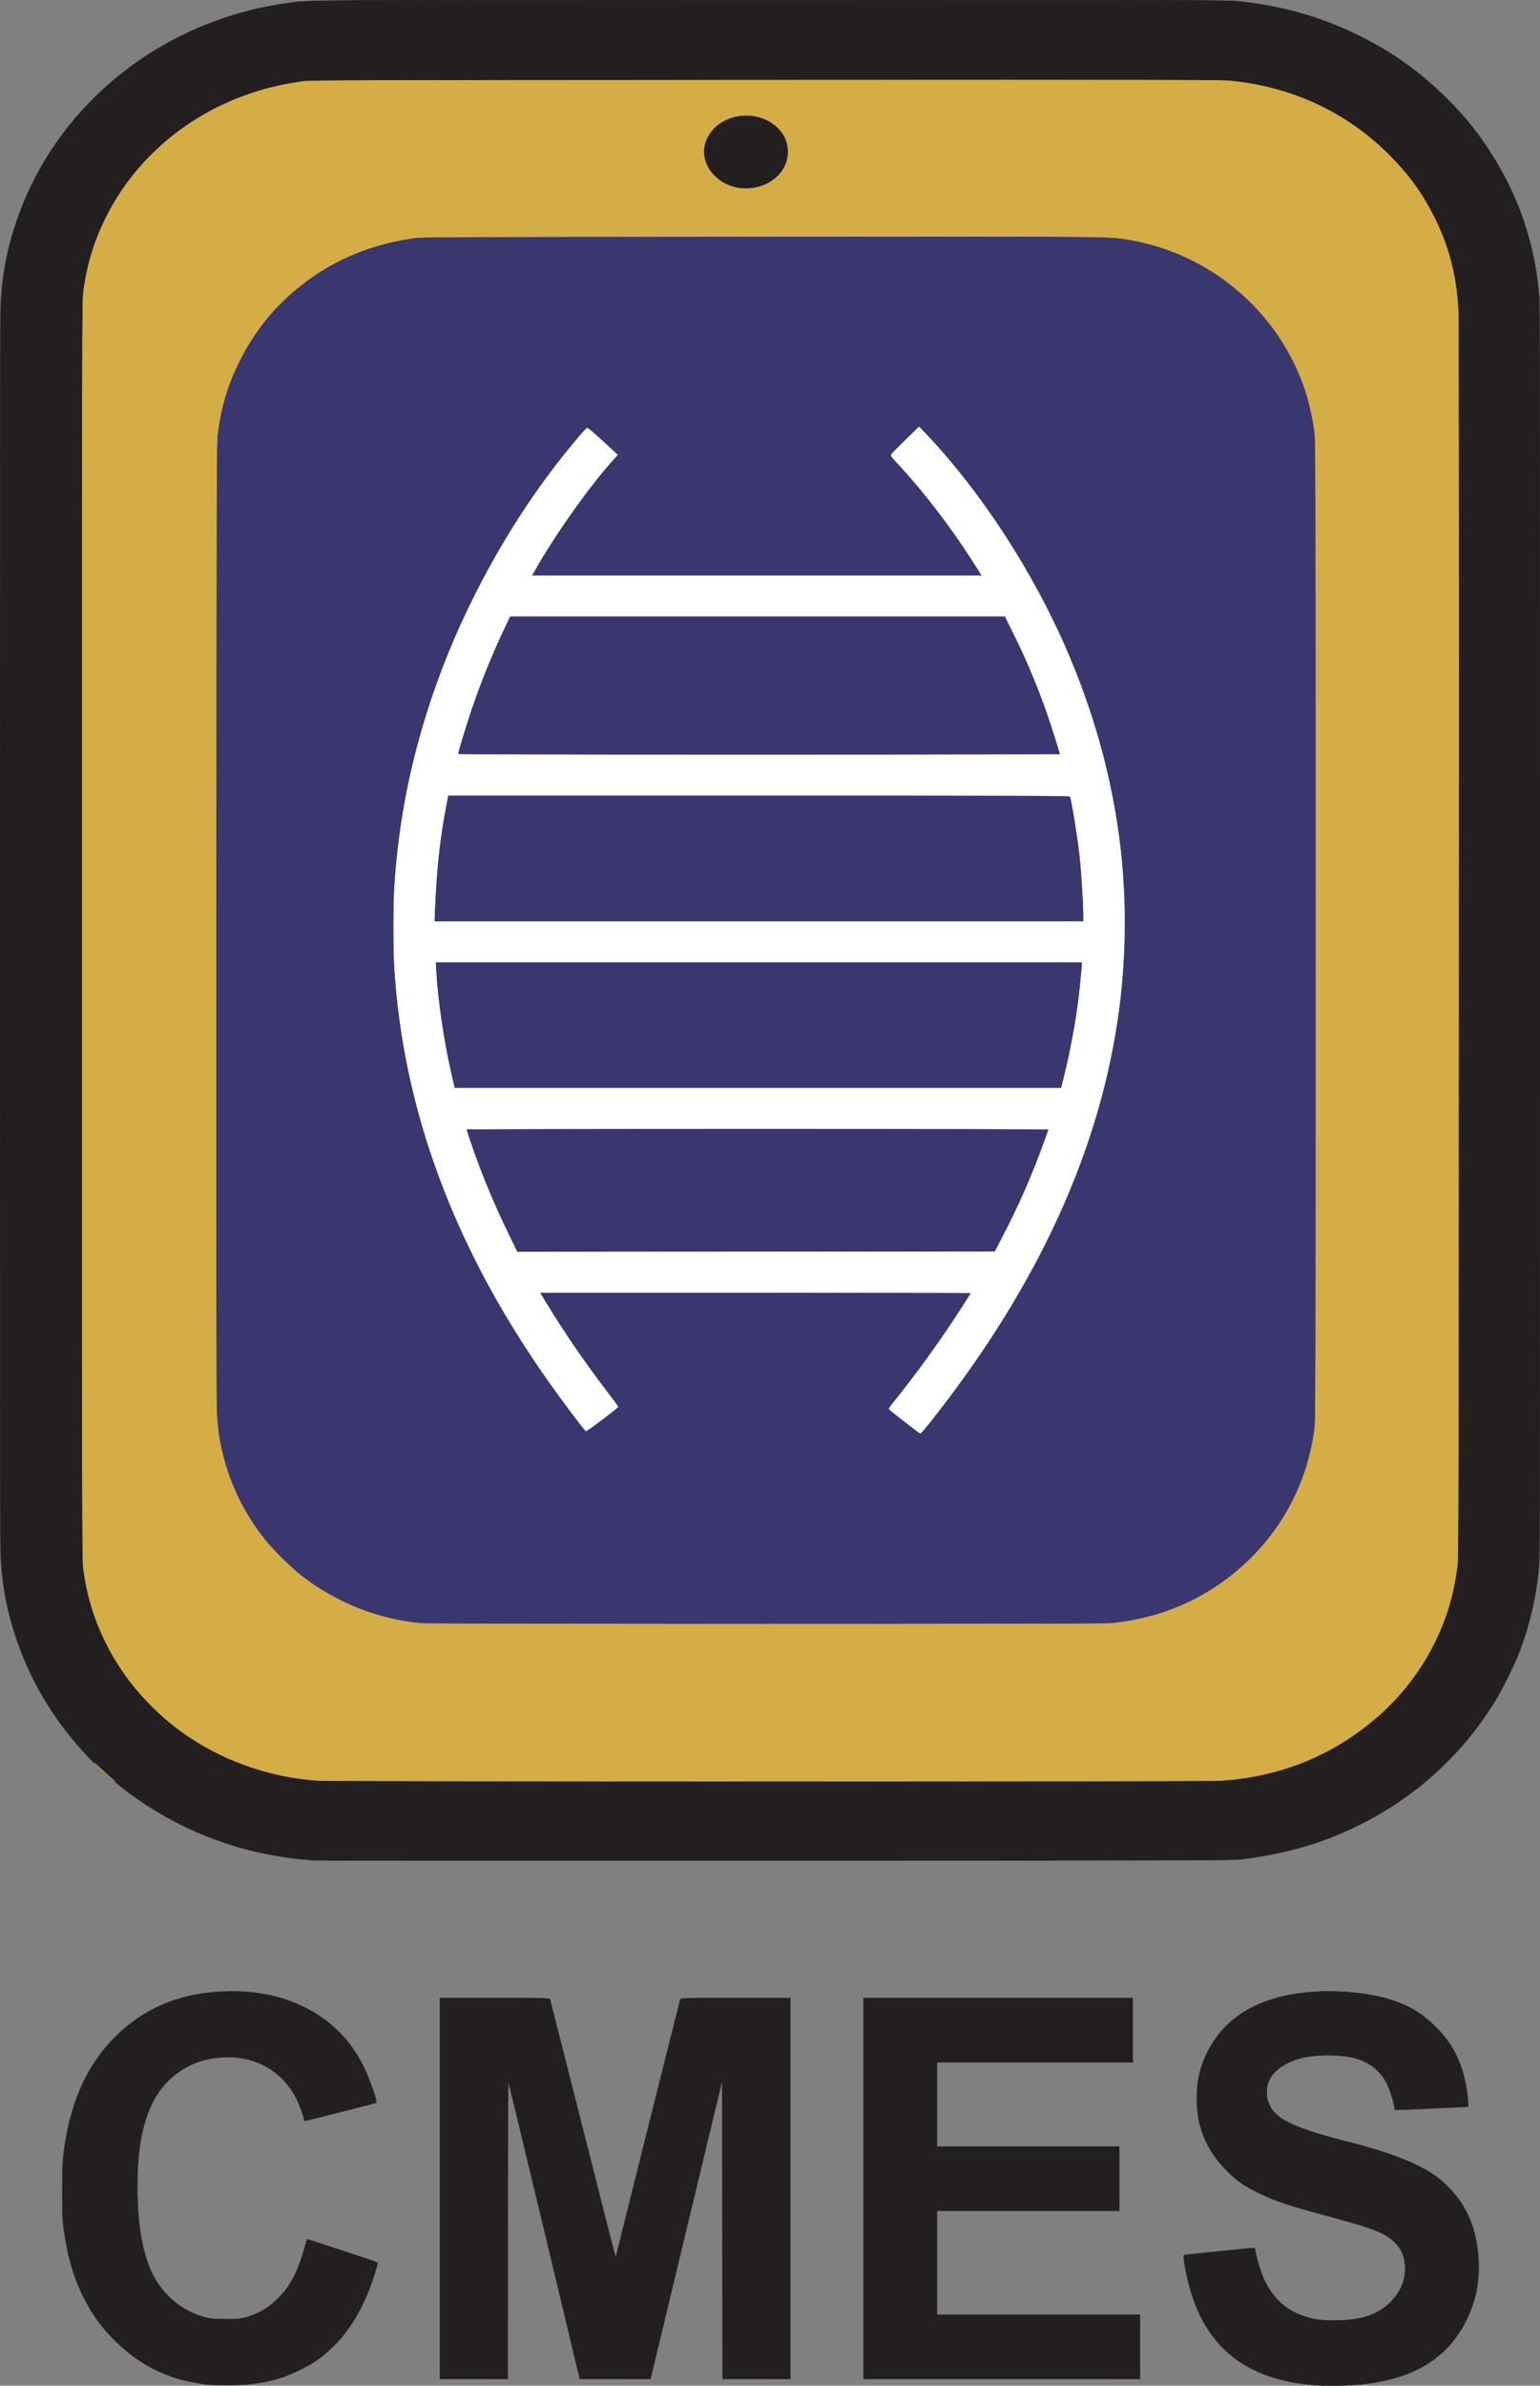 <svg xmlns="http://www.w3.org/2000/svg" viewBox="0 0 3024 4683" >
                <rect x="0" y="0" width="3024" height="4683" fill="#808080" stroke="none"/>
                <path strokeLinecap="round" strokeLinejoin="round" fill="#231f20" stroke='#231f20' d="m 1513.374,0.251 c -952.22,0 -903.519,-0.324 -950.59,6.295 C 315.512,41.313 109.97,207.141 32.801,434.127 c -18.932,55.687 -28.224,104.945 -31.396,166.447 -1.872,36.286 -1.872,2414.747 0,2451.033 3.173,61.502 12.464,110.761 31.396,166.448 45.327,133.328 136.586,249.155 257.383,326.677 98.48,63.201 207.426,98.82 327.049,106.93 3.845,0.26 410.883,0.397 904.529,0.303 835.648,-0.16 898.792,-0.331 915.713,-2.494 89.624,-11.461 157.128,-30.939 228.514,-65.942 112.262,-55.045 203.644,-137.758 269.193,-243.66 11.832,-19.117 36.228,-67.564 44.801,-88.967 23.674,-59.106 37.71,-120.097 42.529,-184.775 1.983,-26.627 1.983,-2453.45 0,-2480.076 -8.093,-108.636 -42.145,-206.992 -103.066,-297.686 -23.822,-35.465 -45.988,-62.328 -77.195,-93.557 C 2789.782,142.306 2735.2,103.19 2668.151,70.042 2594.655,33.706 2518.824,12.038 2432.583,2.737 2410.528,0.358 2370.158,0.251 1513.374,0.251 Z M 1502.19,157.309 c 796.141,-0.394 895.652,-0.215 914.547,1.662 120.408,11.961 227.105,61.713 310.256,144.668 37.671,37.583 63.758,73.132 87.221,118.856 29.861,58.19 45.28,116.298 49.031,184.772 1,18.313 1.313,407.084 0.981,1238.67 -0.444,1105.911 -0.687,1213.418 -2.746,1228.405 -6.47,47.1 -14.994,80.511 -30.035,117.709 -36.119,89.324 -98.494,164.781 -181.467,219.525 -75.893,50.072 -160.091,77.711 -254.758,83.623 -26.885,1.679 -1742.241,1.554 -1769.598,-0.129 -97.066,-5.972 -194.343,-40.955 -271.219,-97.537 -78.71,-57.931 -137.156,-135.851 -168.336,-224.434 -10.531,-29.918 -17.25,-58.154 -22.031,-92.597 -2.473,-17.809 -2.564,-63.222 -2.564,-1254.41 0,-1191.189 0.091,-1236.602 2.564,-1254.41 8.018,-57.757 23.37,-105.757 49.682,-155.346 58.804,-110.826 161.869,-195.474 286.406,-235.234 30.275,-9.665 54.62,-15.148 93.342,-21.018 14.342,-2.174 75.594,-2.361 908.725,-2.773 z m -40.266,69.059 c -30.987,1.125 -60.632,17.266 -73.826,44.885 -12.123,25.374 -6.018,54.138 15.955,75.17 11.275,10.793 22.733,17.065 39.084,21.395 14.633,3.874 35.44,3.046 50.664,-2.016 33.147,-11.021 53.824,-37.05 53.824,-67.756 0,-23.149 -11.036,-42.874 -31.736,-56.721 -16.296,-10.901 -35.372,-15.632 -53.965,-14.957 z M 466.874,3909.21 c -19.671,-0.57 -39.966,0.384 -60.746,2.894 -67.107,8.109 -124.684,34.554 -172.353,79.159 -53.291,49.864 -87.304,115.712 -102.928,199.251 -7.184,38.417 -8.496,55.587 -8.473,111.549 0.011,46.292 0.363,54.492 3.164,74.592 7.781,55.83 20.128,96.935 41.439,137.967 16.195,31.18 33.677,54.843 59.201,80.123 38.142,37.776 80.284,62.557 129.299,76.031 13.796,3.793 41.914,8.992 54.846,10.143 3.075,0.273 18.491,0.6 34.26,0.726 43.446,0.349 77.406,-4.445 110.973,-15.666 19.749,-6.601 50.833,-22.052 66.447,-33.025 15.927,-11.193 37.586,-31.105 49.293,-45.318 27.907,-33.879 50.392,-77.925 65.432,-128.174 2.929,-9.786 5.195,-17.936 5.035,-18.112 -0.558,-0.611 -136.504,-45.533 -137.799,-45.533 -0.718,0 -1.986,2.617 -2.82,5.817 -14.964,57.398 -31.448,88.871 -60.4,115.314 -17.288,15.79 -36.257,26.165 -59.359,32.469 -9.553,2.607 -14.41,2.984 -38.207,2.961 -24.955,-0.02 -28.409,-0.33 -40.83,-3.606 -48.336,-12.746 -87.844,-47.748 -107.908,-95.601 -18.831,-44.91 -27.122,-109.035 -24.406,-188.748 3.131,-91.949 26.712,-154.274 72.139,-190.655 26.422,-21.16 53.635,-31.853 89.473,-35.152 29.3,-2.697 57.221,1.796 81.356,13.092 30.038,14.06 53.185,36.516 68.797,66.742 5.907,11.437 15.166,36.944 15.166,41.783 0,1.599 0.38,2.906 0.846,2.906 2.407,0 139.834,-34.803 140.848,-35.669 2.584,-2.208 -12.431,-45.195 -24.25,-69.416 -21.428,-43.917 -50.908,-77.362 -90.963,-103.204 -44.139,-28.476 -97.553,-43.929 -156.568,-45.64 z m 2171.67,0.678 c -39.395,-2.295 -80.147,0.113 -114.644,7.666 -72.844,15.947 -124.476,53.361 -152.859,110.767 -9.852,19.927 -14.608,34.437 -18.395,56.117 -3.706,21.219 -2.987,56.854 1.562,77.604 8.591,39.172 26.305,70.62 56.629,100.519 18.138,17.884 31.907,27.657 56.143,39.838 32.813,16.493 62.491,26.571 137.582,46.723 63.201,16.961 91.627,25.908 107.424,33.812 30.858,15.442 45.734,35.848 47.311,64.895 1.302,24.011 -6.421,45.749 -23.158,65.176 -25.141,29.182 -60.12,42.023 -114.82,42.158 -26.303,0.06 -38.237,-1.421 -56.619,-7.053 -36.568,-11.204 -61.975,-32.911 -80.312,-68.619 -5.932,-11.55 -14.639,-37.563 -17.703,-52.879 -1.356,-6.775 -2.849,-12.777 -3.318,-13.34 -0.47,-0.562 -5.859,-0.443 -11.973,0.264 -6.115,0.707 -36.598,3.821 -67.74,6.924 -31.141,3.102 -57.315,5.859 -58.166,6.123 -3.846,1.193 6.252,51.864 16.336,81.967 36.663,109.439 117.869,166.014 249.439,173.787 30.131,1.78 71.749,-0.108 102.113,-4.633 91.628,-13.653 152.199,-54.169 186.586,-124.815 17.52,-35.992 25.028,-72.554 23.27,-113.31 -2.717,-62.95 -22.215,-109.939 -61.637,-148.555 -18.606,-18.224 -35.43,-29.533 -63.758,-42.855 -33.145,-15.586 -74.944,-29.512 -132.053,-43.988 -70.294,-17.82 -109.632,-31.913 -131.17,-46.993 -17.839,-12.488 -27.436,-30.04 -27.436,-50.166 0,-21.418 9.919,-38.014 30.688,-51.338 23.352,-14.981 51.447,-21.64 90.871,-21.537 58.293,0.153 91.984,15.761 112.975,52.344 5.203,9.069 13.439,32.775 15.809,45.51 l 1.719,9.24 9.195,-0.01 c 5.058,-0.01 27.438,-0.893 49.736,-1.97 22.299,-1.077 50.452,-2.385 62.562,-2.909 l 22.02,-0.951 v -6.592 c 0,-11.324 -4.05,-37.478 -8.307,-53.642 -10.582,-40.181 -27.426,-69.044 -57.309,-98.205 -22.672,-22.124 -43.084,-35.299 -72.092,-46.529 -29.068,-11.254 -67.105,-18.249 -106.5,-20.543 z m -1774.558,12.361 v 373.654 373.653 h 66.408 66.406 l 0.092,-293.926 c 0.046,-161.66 0.59,-292.697 1.203,-291.192 0.613,1.506 32.491,133.774 70.838,293.928 l 69.723,291.19 h 69.256 69.254 l 70.572,-293.694 70.574,-293.697 0.353,293.697 0.354,293.694 h 66.4 66.406 v -373.653 -373.654 h -107.557 c -101.226,0 -107.595,0.142 -108.272,2.396 -1.374,4.58 -126.691,505.381 -126.691,506.295 0,0.506 -0.274,0.651 -0.609,0.323 -0.336,-0.329 -29.306,-113.913 -64.379,-252.411 -35.073,-138.497 -64.096,-252.889 -64.494,-254.207 -0.681,-2.254 -7.053,-2.396 -108.277,-2.396 z m 831.83,0 v 373.654 373.653 h 271.223 271.219 v -62.958 -62.96 H 2039.036 1839.815 v -101.969 -101.967 h 178.951 178.947 v -62.959 -62.961 H 2018.766 1839.815 v -82.807 -82.806 h 192.232 192.228 v -62.959 -62.961 h -264.228 z" />

                <path strokeLinecap="round" strokeLinejoin="round" fill="#d5ad47" stroke='#d5ad47' d="m 2250.932,157.29 c -126.757,-0.23 -350.672,-0.176 -748.742,0.021 -833.128,0.412 -894.384,0.598 -908.727,2.772 -38.722,5.869 -63.067,11.352 -93.342,21.018 -124.538,39.76 -227.602,124.411 -286.406,235.236 -26.311,49.589 -41.661,97.588 -49.68,155.346 -2.472,17.808 -2.566,63.221 -2.566,1254.408 0,1191.188 0.092,1236.603 2.566,1254.411 4.781,34.444 11.499,62.678 22.031,92.597 31.179,88.583 89.624,166.505 168.334,224.436 76.876,56.581 174.154,91.563 271.219,97.535 27.356,1.683 1742.713,1.81 1769.598,0.131 94.667,-5.913 178.868,-33.55 254.76,-83.623 82.973,-54.744 145.35,-130.203 181.469,-219.527 15.041,-37.197 23.566,-70.608 30.035,-117.707 2.059,-14.987 2.298,-122.495 2.742,-1228.406 0.333,-831.585 0.023,-1220.357 -0.977,-1238.67 -3.751,-68.474 -19.171,-126.584 -49.031,-184.774 -23.463,-45.723 -49.551,-81.271 -87.223,-118.853 -83.151,-82.955 -189.849,-132.707 -310.256,-144.668 -9.448,-0.939 -39.049,-1.453 -165.805,-1.684 z m -789.008,69.078 c 18.592,-0.675 37.667,4.056 53.963,14.957 20.701,13.847 31.738,33.571 31.738,56.721 0,30.706 -20.679,56.739 -53.826,67.76 -15.224,5.062 -36.031,5.888 -50.664,2.014 -16.351,-4.329 -27.807,-10.601 -39.082,-21.395 -21.973,-21.032 -28.08,-49.797 -15.957,-75.172 13.194,-27.619 42.841,-43.76 73.828,-44.885 z m 30.479,238.893 c 674.706,-0.469 680.225,-0.434 714.396,4.555 171.39,25.019 313.562,148.769 360.643,313.916 4.912,17.228 9.984,42.069 12.881,63.059 2.447,17.734 2.549,57.172 2.549,979.986 0,909.562 -0.134,962.45 -2.457,978.914 -7.284,51.624 -20.489,94.859 -42.348,138.627 -56.681,113.5 -162.883,198.48 -286.531,229.276 -24.079,5.997 -48.904,10.221 -71.998,12.248 -19.904,1.746 -1333.895,1.625 -1352.492,-0.125 -85.068,-8.006 -166.409,-40.276 -234.424,-93.006 -18.652,-14.46 -54.853,-49.898 -69.602,-68.132 -49.177,-60.799 -80.295,-130.751 -92.414,-207.744 -1.523,-9.68 -3.444,-30.226 -4.266,-45.658 -1.043,-19.548 -1.361,-312.214 -1.051,-964.932 0.424,-889.868 0.572,-937.799 2.941,-955.35 7.313,-54.17 19.438,-94.585 42.09,-140.291 23.628,-47.678 53.519,-88.397 90.457,-123.228 69.676,-65.701 153.102,-105.158 252.18,-119.266 15.737,-2.241 57.809,-2.418 679.445,-2.85 z M 186.212,3460.811 c 12.173,13.39 25.609,25.589 40.188,36.477 -13.947,-11.621 -27.337,-23.777 -40.188,-36.477 z" />

                <path strokeLinecap="round" strokeLinejoin="round" fill="#393670" stroke='#393670' d="m 1492.403,465.26 c -621.637,0.432 -663.71,0.609 -679.447,2.85 -99.077,14.107 -182.504,53.562 -252.18,119.264 -36.938,34.832 -66.829,75.553 -90.457,123.231 -22.652,45.706 -34.776,86.121 -42.09,140.291 -2.369,17.55 -2.518,65.481 -2.941,955.35 -0.311,652.718 -10e-5,945.384 1.051,964.932 0.822,15.432 2.741,35.978 4.266,45.658 12.118,76.993 43.237,146.945 92.414,207.744 14.748,18.234 50.952,53.671 69.603,68.131 68.016,52.73 149.354,85.001 234.422,93.006 18.597,1.75 1332.591,1.871 1352.494,0.125 23.094,-2.026 47.917,-6.251 71.996,-12.248 123.648,-30.797 229.848,-115.775 286.529,-229.275 21.857,-43.767 35.066,-87.003 42.35,-138.627 2.323,-16.464 2.457,-69.351 2.457,-978.914 0,-922.815 -0.104,-962.253 -2.551,-979.986 -2.895,-20.99 -7.968,-45.831 -12.879,-63.059 -47.081,-165.147 -189.252,-288.897 -360.643,-313.916 -34.171,-4.988 -39.69,-5.023 -714.394,-4.555 z m 312.404,372.715 11.67,12.277 c 110.82,116.574 214.122,275.92 281.238,433.816 56.898,133.856 91.901,269.569 104.856,406.524 8.787,92.893 7.043,193.925 -4.955,286.74 -35.605,275.455 -158.778,545.652 -370.772,813.348 -9.986,12.609 -18.858,22.881 -19.719,22.828 -1.28,-0.079 -56.489,-42.86 -60.967,-47.244 -0.839,-0.821 1.552,-4.822 6.484,-10.855 32.599,-39.878 75.902,-98.341 107.443,-145.055 20.835,-30.858 46.832,-71.11 46.832,-72.514 0,-0.39 -190.596,-0.711 -423.549,-0.711 h -423.549 l 11.373,18.807 c 34.855,57.643 77.571,119.944 121.549,177.279 11.413,14.878 20.748,27.608 20.748,28.287 0,1.961 -61.409,48.221 -62.853,47.348 -3.541,-2.142 -48.006,-61.435 -76.494,-102.002 -183.42,-261.19 -282.977,-530.845 -299.639,-811.588 -1.838,-30.904 -1.842,-118.471 0,-149.238 8.4,-141.147 36.248,-274.284 86.055,-411.414 53.006,-145.938 134.949,-295.77 228.541,-417.877 25.762,-33.611 60.384,-75.09 63.727,-76.346 1.633,-0.614 23.444,18.509 54.162,47.484 l 5.375,5.068 -9.672,10.801 c -47.377,52.902 -114.747,148.129 -152.726,215.877 l -5.883,10.492 h 441.955 441.955 l -1.66,-3.078 c -0.913,-1.694 -8.563,-13.86 -17,-27.033 -42.724,-66.707 -96.221,-136.324 -144.873,-188.529 -12.835,-13.772 -15.376,-17.189 -14.258,-19.162 0.749,-1.321 13.341,-14.085 27.984,-28.365 z m -803.445,371.518 -10.834,22.928 c -24.888,52.655 -46.731,106.496 -64.83,159.795 -10.171,29.955 -26.766,84.621 -26.766,88.182 0,1.041 171.603,1.467 591.371,1.467 352.585,0 591.371,-0.501 591.371,-1.24 0,-3.014 -16.131,-54.174 -25.916,-82.197 -18.47,-52.897 -41.544,-107.309 -68.074,-160.531 l -14.158,-28.402 h -486.08 z m -121.691,351.756 -3.615,18.82 c -12.711,66.177 -19.253,126.536 -22.551,208.041 l -0.846,20.873 h 637.574 637.576 l -0.01,-9.24 c -0.034,-28.203 -3.796,-87.452 -7.785,-122.838 -3.981,-35.3 -14.685,-101.88 -18.211,-113.262 -0.706,-2.276 -31.038,-2.395 -611.436,-2.395 z m -24.502,327.119 0.951,17.451 c 3.098,56.891 15.148,138.807 29.648,201.539 2.697,11.668 5.269,22.908 5.715,24.979 l 0.809,3.764 h 595.906 595.91 l 5.887,-23.609 c 11.818,-47.395 22.81,-106.816 28.678,-155.004 2.299,-18.888 6.329,-60.879 6.34,-66.041 v -3.078 h -634.92 z m 632.34,327.117 c -314.488,0 -571.799,0.487 -571.799,1.082 0,2.374 9.24,29.889 19.143,57.006 18.848,51.615 38.583,97.769 65.434,153.035 l 15.127,31.141 469.17,-0.344 469.17,-0.346 14.953,-28.742 c 32.606,-62.678 57.281,-118.866 81.609,-185.828 4.945,-13.611 8.99,-25.255 8.99,-25.875 0,-0.621 -257.309,-1.129 -571.797,-1.129 z" />

                <path strokeLinecap="round" strokeLinejoin="round" fill="#ffffff" stroke='#ffffff' d="m 1804.805,837.975 -26.619,25.963 c -14.643,14.28 -27.235,27.046 -27.984,28.367 -1.118,1.974 1.423,5.388 14.258,19.16 48.653,52.205 102.147,121.824 144.871,188.531 8.437,13.174 16.089,25.337 17.002,27.031 l 1.66,3.08 h -441.955 -441.955 l 5.883,-10.492 c 37.98,-67.748 105.35,-162.975 152.727,-215.877 l 9.67,-10.801 -5.373,-5.068 c -30.718,-28.976 -52.529,-48.098 -54.162,-47.484 -3.343,1.256 -37.965,42.734 -63.727,76.346 -93.592,122.106 -175.535,271.937 -228.541,417.875 -49.806,137.13 -77.656,270.269 -86.057,411.416 -1.842,30.767 -1.838,118.334 0,149.238 16.662,280.743 116.221,550.398 299.641,811.588 28.489,40.567 72.953,99.86 76.494,102.002 1.444,0.874 62.853,-45.386 62.853,-47.348 0,-0.679 -9.337,-13.409 -20.75,-28.287 -43.978,-57.335 -86.694,-119.636 -121.549,-177.279 l -11.373,-18.807 h 423.549 c 232.952,0 423.549,0.319 423.549,0.709 0,1.404 -25.997,41.658 -46.832,72.516 -31.541,46.714 -74.847,105.176 -107.445,145.055 -4.933,6.033 -7.321,10.034 -6.482,10.855 4.478,4.384 59.688,47.166 60.969,47.244 0.86,0.053 9.731,-10.221 19.717,-22.83 211.994,-267.695 335.166,-537.891 370.772,-813.346 11.998,-92.815 13.742,-193.849 4.955,-286.742 -12.954,-136.954 -47.957,-272.668 -104.856,-406.523 -67.116,-157.896 -170.418,-317.241 -281.238,-433.814 z M 1001.362,1209.493 h 486.082 486.082 l 14.156,28.4 c 26.53,53.222 49.605,107.635 68.074,160.531 9.785,28.023 25.916,79.185 25.916,82.199 0,0.74 -238.784,1.24 -591.369,1.24 -419.768,0 -591.371,-0.427 -591.371,-1.469 0,-3.56 16.592,-58.224 26.764,-88.18 18.099,-53.299 39.944,-107.142 64.83,-159.797 z m -121.693,351.756 h 610.697 c 580.396,0 610.728,0.118 611.434,2.394 3.526,11.382 14.23,77.962 18.211,113.262 3.99,35.386 7.751,94.635 7.785,122.838 l 0.012,9.238 H 1490.229 852.655 l 0.846,-20.871 c 3.298,-81.505 9.84,-141.865 22.551,-208.041 z m -24.502,327.117 h 634.924 634.922 v 3.08 c -0.011,5.162 -4.043,47.153 -6.342,66.041 -5.867,48.187 -16.86,107.609 -28.678,155.004 l -5.887,23.609 H 1488.196 892.292 l -0.809,-3.764 c -0.446,-2.07 -3.018,-13.31 -5.715,-24.979 -14.501,-62.732 -26.55,-144.65 -29.648,-201.541 z m 632.342,327.119 c 314.487,0 571.795,0.506 571.795,1.127 0,0.621 -4.045,12.266 -8.99,25.877 -24.328,66.962 -49.004,123.15 -81.609,185.828 l -14.953,28.742 -469.17,0.344 -469.17,0.346 -15.127,-31.141 c -26.85,-55.267 -46.585,-101.422 -65.433,-153.037 -9.903,-27.117 -19.143,-54.63 -19.143,-57.004 0,-0.595 257.313,-1.082 571.801,-1.082 z" />


            </svg>

